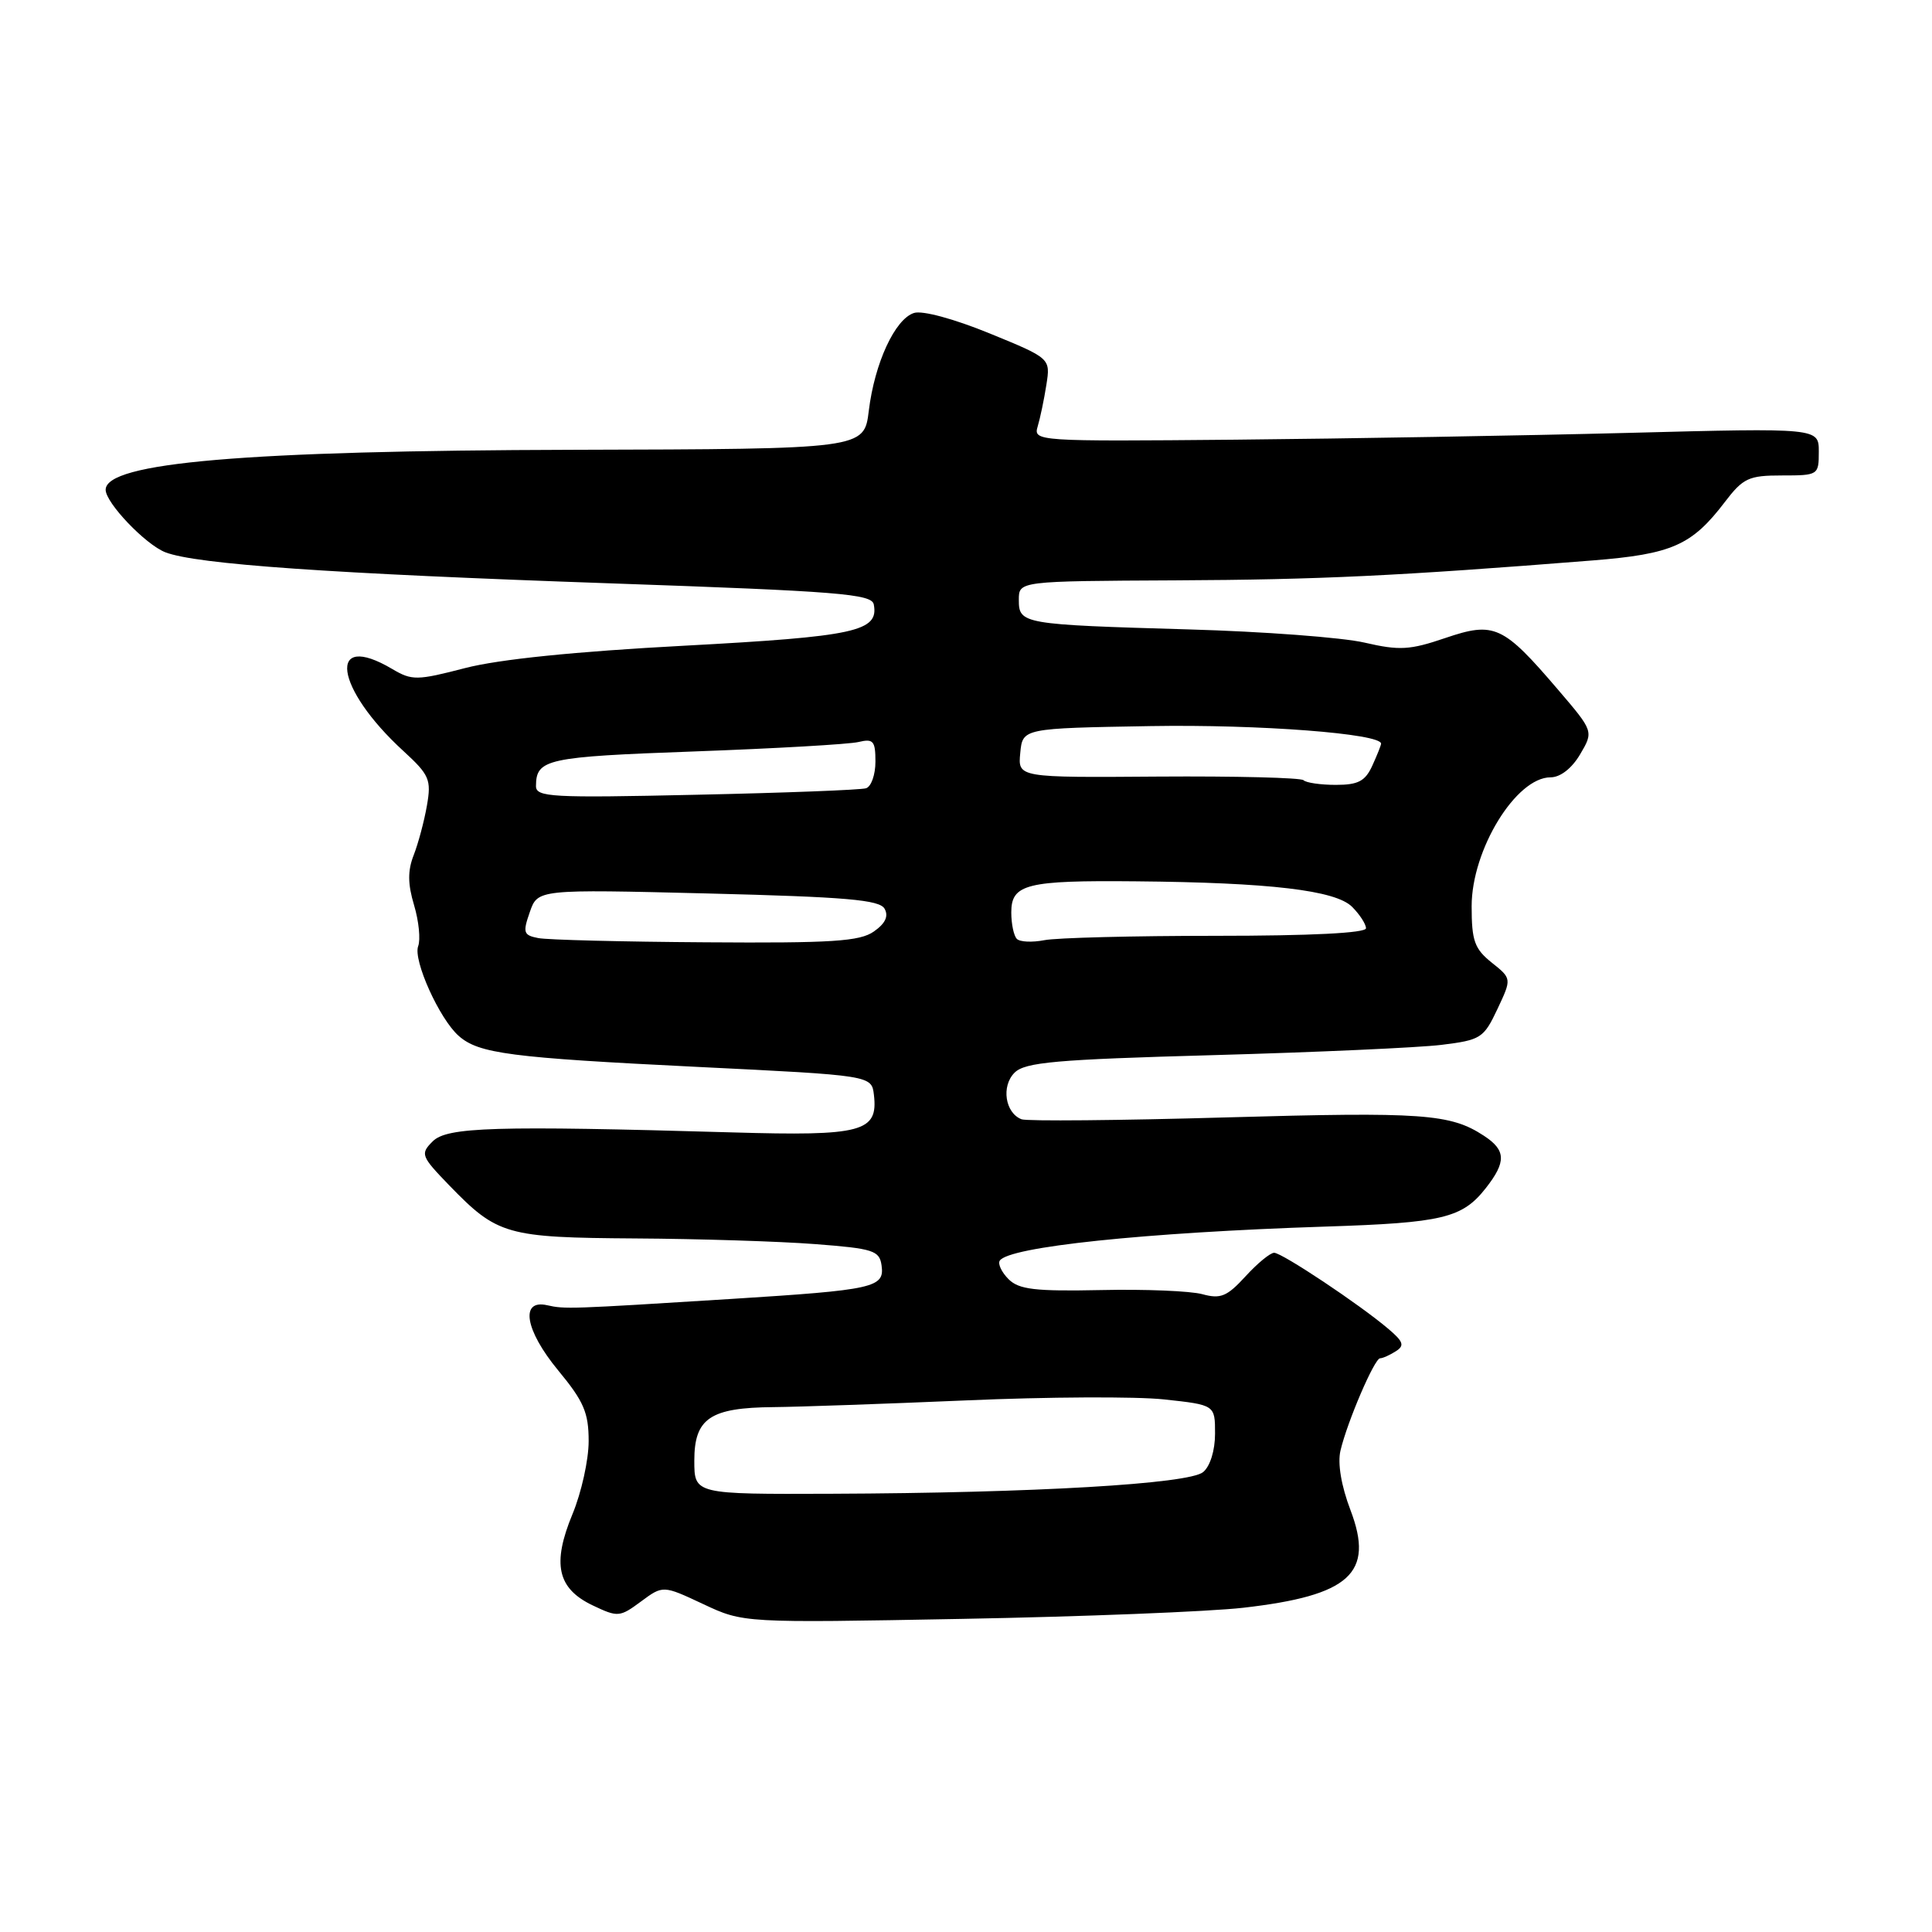 <?xml version="1.0" encoding="UTF-8" standalone="no"?>
<!DOCTYPE svg PUBLIC "-//W3C//DTD SVG 1.1//EN" "http://www.w3.org/Graphics/SVG/1.1/DTD/svg11.dtd" >
<svg xmlns="http://www.w3.org/2000/svg" xmlns:xlink="http://www.w3.org/1999/xlink" version="1.1" viewBox="0 0 256 256">
 <g >
 <path fill="currentColor"
d=" M 164.71 213.04 C 178.88 211.42 182.13 208.47 178.95 200.11 C 177.72 196.88 177.22 193.90 177.62 192.21 C 178.52 188.39 182.12 180.00 182.87 179.98 C 183.22 179.98 184.15 179.56 184.95 179.05 C 186.14 178.30 185.97 177.78 183.95 176.07 C 180.12 172.82 169.87 166.00 168.83 166.00 C 168.31 166.00 166.60 167.41 165.03 169.13 C 162.59 171.79 161.74 172.15 159.33 171.49 C 157.77 171.06 151.73 170.81 145.90 170.94 C 137.15 171.12 135.02 170.87 133.64 169.50 C 132.73 168.59 132.20 167.48 132.47 167.05 C 133.61 165.21 151.70 163.31 175.59 162.53 C 191.16 162.03 193.75 161.41 196.87 157.44 C 199.61 153.95 199.56 152.41 196.62 150.49 C 192.18 147.58 188.52 147.32 162.57 148.06 C 148.32 148.47 136.07 148.58 135.36 148.31 C 133.18 147.47 132.65 143.92 134.43 142.14 C 135.82 140.75 139.84 140.39 160.79 139.81 C 174.38 139.43 187.97 138.82 191.00 138.45 C 196.21 137.81 196.60 137.56 198.41 133.72 C 200.32 129.67 200.32 129.67 197.66 127.55 C 195.38 125.72 195.00 124.67 195.00 120.08 C 195.00 112.60 200.88 103.00 205.46 103.00 C 206.75 103.00 208.27 101.82 209.37 99.96 C 211.17 96.91 211.17 96.91 206.45 91.39 C 199.16 82.86 198.01 82.33 191.51 84.54 C 186.81 86.14 185.44 86.22 180.81 85.15 C 177.89 84.47 167.40 83.68 157.50 83.40 C 135.43 82.76 135.00 82.68 135.00 79.48 C 135.00 77.00 135.00 77.00 155.75 76.90 C 174.86 76.81 185.12 76.32 211.05 74.26 C 221.55 73.42 224.17 72.27 228.55 66.52 C 230.98 63.34 231.71 63.00 236.12 63.00 C 240.93 63.00 241.00 62.95 241.00 59.85 C 241.00 56.70 241.00 56.70 215.75 57.36 C 201.86 57.72 178.44 58.12 163.70 58.26 C 137.31 58.50 136.91 58.47 137.50 56.50 C 137.83 55.40 138.35 52.92 138.65 50.99 C 139.20 47.48 139.20 47.48 131.11 44.17 C 126.42 42.25 122.21 41.11 121.11 41.47 C 118.59 42.27 115.89 48.11 115.12 54.43 C 114.50 59.50 114.50 59.50 76.00 59.60 C 32.40 59.71 14.00 61.29 14.00 64.90 C 14.00 66.63 19.28 72.16 21.91 73.18 C 26.01 74.77 43.82 76.01 80.99 77.30 C 111.13 78.35 115.51 78.70 115.78 80.09 C 116.47 83.67 113.35 84.34 90.67 85.56 C 76.20 86.33 66.12 87.36 61.64 88.52 C 55.24 90.18 54.59 90.19 51.98 88.65 C 43.29 83.51 44.32 91.16 53.46 99.52 C 56.90 102.68 57.17 103.30 56.57 106.74 C 56.21 108.81 55.42 111.76 54.82 113.30 C 54.01 115.36 54.02 117.12 54.87 119.95 C 55.50 122.06 55.74 124.50 55.41 125.37 C 54.71 127.21 58.23 135.02 60.78 137.26 C 63.44 139.61 67.60 140.15 92.42 141.37 C 115.50 142.50 115.50 142.50 115.80 145.09 C 116.37 149.99 114.26 150.55 97.08 150.05 C 65.52 149.14 59.23 149.33 57.33 151.24 C 55.67 152.90 55.78 153.19 59.54 157.08 C 65.91 163.65 67.09 163.99 84.20 164.10 C 92.62 164.15 103.33 164.49 108.00 164.85 C 115.71 165.44 116.53 165.70 116.81 167.66 C 117.23 170.62 115.91 170.92 96.82 172.12 C 75.44 173.46 74.84 173.48 72.50 172.95 C 68.87 172.13 69.57 176.26 73.95 181.57 C 77.36 185.69 78.00 187.18 78.00 190.96 C 78.00 193.44 77.04 197.78 75.86 200.62 C 73.13 207.22 73.84 210.48 78.53 212.72 C 81.87 214.31 82.12 214.29 84.93 212.21 C 87.85 210.05 87.85 210.05 93.18 212.55 C 98.50 215.05 98.50 215.05 127.50 214.51 C 143.45 214.22 160.19 213.55 164.71 213.04 Z  M 92.00 193.54 C 92.00 187.93 94.09 186.52 102.50 186.45 C 105.80 186.42 117.28 186.02 128.00 185.56 C 138.72 185.09 150.54 185.03 154.25 185.43 C 161.00 186.16 161.00 186.16 161.00 189.96 C 161.00 192.20 160.35 194.29 159.42 195.06 C 157.54 196.63 136.94 197.83 110.25 197.93 C 92.00 198.00 92.00 198.00 92.00 193.54 Z  M 71.32 124.30 C 69.36 123.92 69.25 123.58 70.20 120.86 C 71.25 117.83 71.25 117.83 93.82 118.39 C 112.14 118.85 116.55 119.23 117.21 120.41 C 117.77 121.40 117.31 122.37 115.79 123.43 C 113.93 124.74 110.24 124.98 93.53 124.86 C 82.51 124.79 72.52 124.54 71.32 124.30 Z  M 134.74 124.41 C 134.33 124.00 134.00 122.42 134.00 120.90 C 134.00 117.14 136.01 116.64 150.50 116.78 C 168.28 116.94 176.97 117.97 179.16 120.16 C 180.17 121.17 181.00 122.45 181.00 123.00 C 181.00 123.63 173.71 124.00 161.12 124.00 C 150.19 124.00 139.95 124.26 138.37 124.58 C 136.78 124.89 135.15 124.82 134.74 124.41 Z  M 71.02 104.14 C 71.05 100.57 72.40 100.28 92.00 99.57 C 102.72 99.18 112.51 98.62 113.75 98.32 C 115.72 97.85 116.00 98.17 116.00 100.92 C 116.00 102.65 115.44 104.24 114.75 104.45 C 114.06 104.67 103.94 105.06 92.25 105.31 C 73.02 105.74 71.00 105.63 71.02 104.14 Z  M 172.72 103.38 C 172.38 103.05 163.72 102.83 153.49 102.90 C 134.87 103.04 134.87 103.04 135.19 99.77 C 135.50 96.50 135.50 96.50 152.50 96.21 C 166.85 95.97 183.00 97.21 183.00 98.54 C 183.00 98.74 182.48 100.05 181.84 101.45 C 180.90 103.51 179.97 104.00 177.01 104.00 C 174.99 104.00 173.06 103.72 172.72 103.38 Z "/>
</g>
</svg>